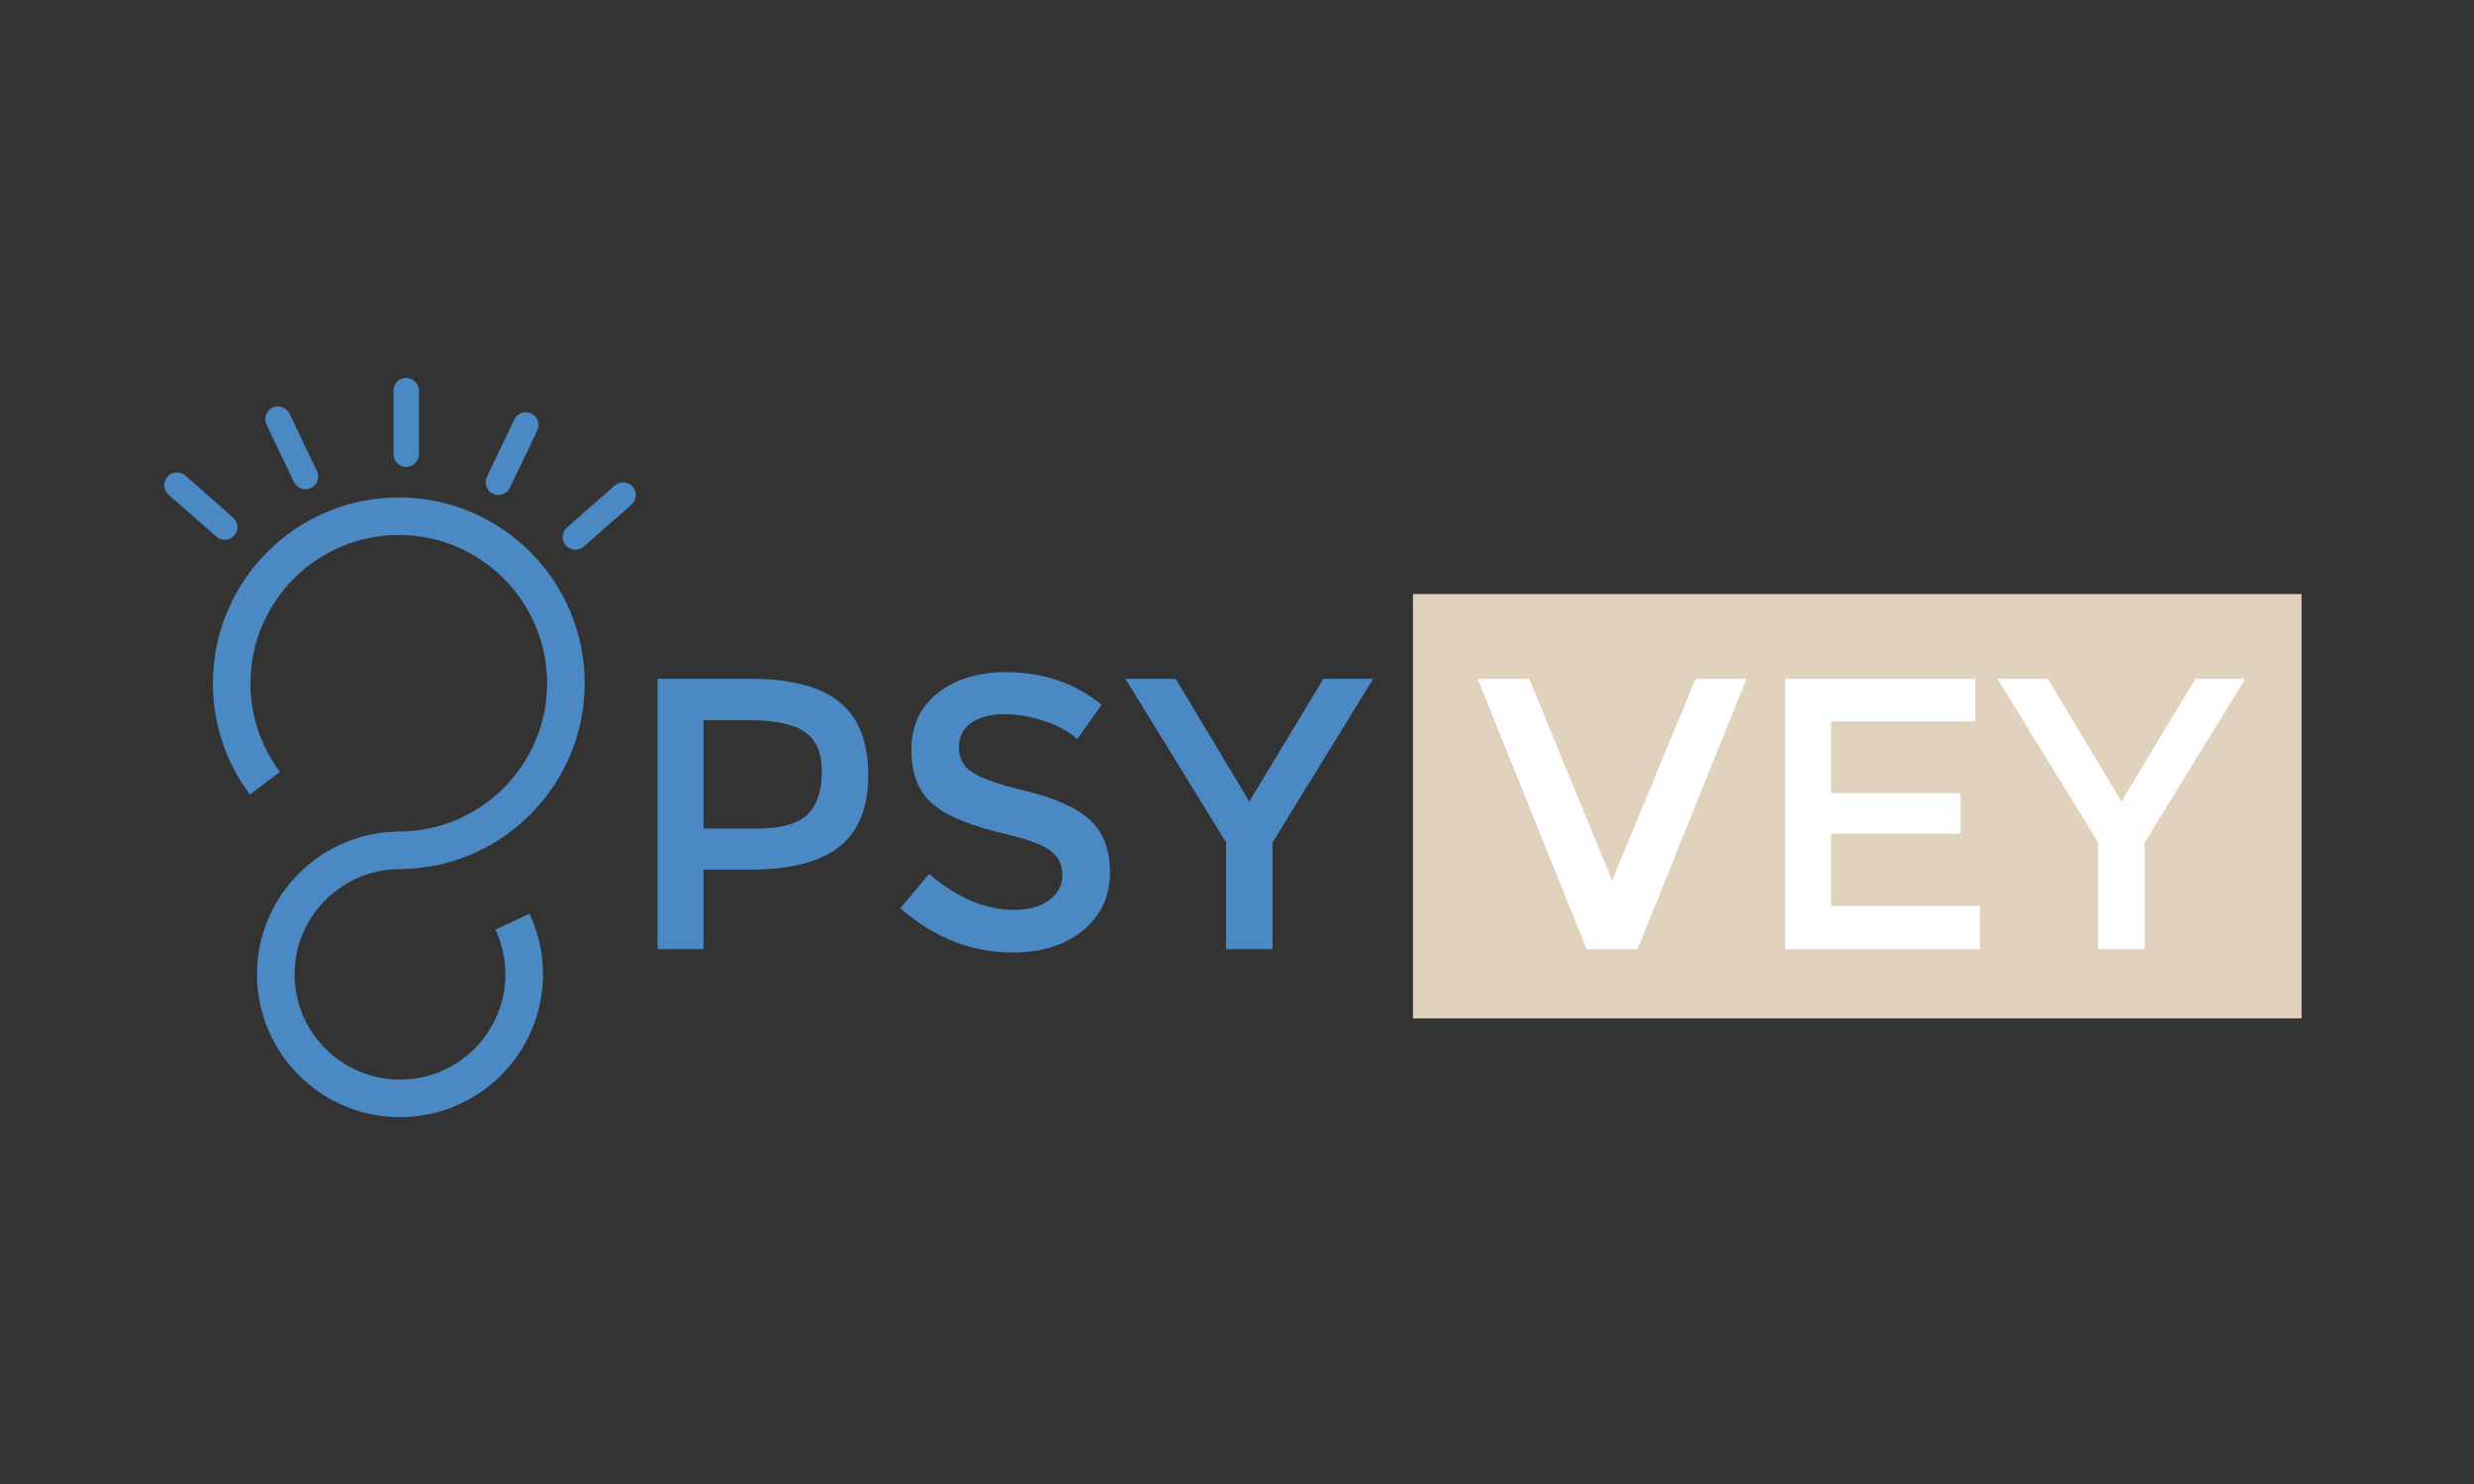 <?xml version="1.0" encoding="utf-8"?>
<!-- Generator: Adobe Illustrator 24.0.1, SVG Export Plug-In . SVG Version: 6.00 Build 0)  -->
<svg version="1.1" id="Слой_1" xmlns="http://www.w3.org/2000/svg" xmlns:xlink="http://www.w3.org/1999/xlink" x="0px" y="0px"
	 viewBox="0 0 1000 600" style="enable-background:new 0 0 1000 600;" xml:space="preserve">
<rect x="0" y="0" width="1000" height="600" fill="#333333" stroke="none"/>
<style type="text/css">
	.st0{fill:#E1D2BD;}
	.st1{fill:#4B89C5;}
	.st2{fill:#FFFFFF;}
</style>
<g>
	<g>
		<rect x="571.12" y="240.18" class="st0" width="359.17" height="171.57"/>
	</g>
	<g>
		<path class="st1" d="M303.35,274.45c16.39,0,28.42,3.17,36.1,9.5c7.67,6.34,11.51,16.13,11.51,29.39
			c0,13.12-3.88,22.76-11.62,28.95c-7.75,6.18-19.67,9.28-35.76,9.28h-19.22v32.19H265.8V274.45H303.35z M305.59,335.03
			c9.83,0,16.73-1.86,20.68-5.59c3.95-3.72,5.92-9.61,5.92-17.66c0-7.45-2.31-12.74-6.93-15.87c-4.62-3.13-12.07-4.7-22.35-4.7
			h-18.55v43.81H305.59z"/>
	</g>
	<g>
		<path class="st1" d="M387.62,301.95c0,4.62,1.71,7.97,5.14,10.06c3.43,2.54,10.73,5.14,21.91,7.82
			c11.77,2.83,20.38,6.71,25.82,11.62c5.44,4.92,8.16,12,8.16,21.23c0,9.69-3.61,17.51-10.84,23.47
			c-7.23,5.96-16.65,8.94-28.28,8.94c-16.84,0-32.04-5.96-45.6-17.88l11.62-13.86c11.32,9.69,22.8,14.53,34.42,14.53
			c5.81,0,10.51-1.3,14.08-3.91c3.58-2.61,5.36-6,5.36-10.17c0-4.17-1.6-7.45-4.81-9.84c-3.21-2.38-8.91-4.54-17.1-6.48
			c-14.16-3.28-23.99-7.15-29.51-11.62c-6.41-4.92-9.61-12.44-9.61-22.58c0-9.84,3.58-17.55,10.73-23.13
			c7.15-5.59,16.32-8.38,27.49-8.38c15.05,0,27.94,4.4,38.67,13.19l-9.83,13.86c-3.28-2.98-7.68-5.4-13.19-7.26
			c-5.51-1.86-10.95-2.79-16.32-2.79c-5.51,0-9.95,1.16-13.3,3.46C389.3,294.53,387.62,297.78,387.62,301.95z"/>
	</g>
	<g>
		<path class="st1" d="M514.36,383.76h-18.78v-43.14l-40.68-66.16h20.34l29.73,49.62l29.95-49.62h20.12l-40.68,66.16V383.76z"/>
	</g>
	<g>
		<path class="st2" d="M661.89,383.76h-20.56l-44.03-109.31h20.79l33.53,81.59l33.75-81.59h20.56L661.89,383.76z"/>
	</g>
	<g>
		<path class="st2" d="M798.46,274.45v17.21h-58.34v29.06h52.31v16.32h-52.31v29.28h60.13v17.44h-78.68V274.45H798.46z"/>
	</g>
	<g>
		<path class="st2" d="M866.86,383.76h-18.78v-43.14l-40.68-66.16h20.34l29.73,49.62l29.95-49.62h20.12l-40.68,66.16V383.76z"/>
	</g>
</g>
<g>
	<path class="st1" d="M161.19,351.39V336.2c33.06,0,59.95-26.9,59.95-59.95s-26.89-59.95-59.95-59.95
		c-33.06,0-59.95,26.9-59.95,59.95c0,13.05,4.12,25.45,11.91,35.87l-12.16,9.1c-9.77-13.06-14.93-28.61-14.93-44.97
		c0-41.43,33.71-75.14,75.14-75.14c41.43,0,75.14,33.71,75.14,75.14S202.62,351.39,161.19,351.39z"/>
</g>
<g>
	<path class="st1" d="M161.68,451.68c-31.87,0-57.8-25.9-57.8-57.74s25.93-57.74,57.8-57.74v15.19c-23.5,0-42.61,19.09-42.61,42.55
		s19.12,42.55,42.61,42.55c23.5,0,42.61-19.09,42.61-42.55c0-6.32-1.35-12.4-4.02-18.07l13.74-6.46c3.62,7.71,5.46,15.96,5.46,24.53
		C219.48,425.78,193.55,451.68,161.68,451.68z"/>
</g>
<g>
	<path class="st1" d="M164.2,188.79L164.2,188.79c-2.84,0-5.14-2.3-5.14-5.14v-25.71c0-2.84,2.3-5.14,5.14-5.14h0
		c2.84,0,5.14,2.3,5.14,5.14v25.71C169.35,186.49,167.04,188.79,164.2,188.79z"/>
</g>
<g>
	<path class="st1" d="M125.68,197.32L125.68,197.32c-2.56,1.22-5.63,0.14-6.86-2.43l-11.08-23.2c-1.22-2.56-0.14-5.63,2.43-6.86h0
		c2.56-1.22,5.63-0.14,6.86,2.43l11.08,23.2C129.32,193.03,128.24,196.1,125.68,197.32z"/>
</g>
<g>
	<path class="st1" d="M199.25,199.63L199.25,199.63c2.56,1.22,5.63,0.14,6.86-2.43l11.08-23.2c1.22-2.56,0.14-5.63-2.43-6.86h0
		c-2.56-1.22-5.63-0.14-6.86,2.43l-11.08,23.2C195.6,195.34,196.69,198.41,199.25,199.63z"/>
</g>
<g>
	<path class="st1" d="M94.71,216.53L94.71,216.53c-1.88,2.13-5.12,2.34-7.26,0.47l-19.31-16.98c-2.13-1.88-2.34-5.12-0.47-7.26l0,0
		c1.88-2.13,5.12-2.34,7.26-0.47l19.31,16.98C96.38,211.15,96.59,214.4,94.71,216.53z"/>
</g>
<g>
	<path class="st1" d="M228.69,220.53L228.69,220.53c1.88,2.13,5.12,2.34,7.26,0.47l19.31-16.98c2.13-1.88,2.34-5.12,0.47-7.26l0,0
		c-1.88-2.13-5.12-2.34-7.26-0.47l-19.31,16.98C227.02,215.15,226.81,218.39,228.69,220.53z"/>
</g>
</svg>
